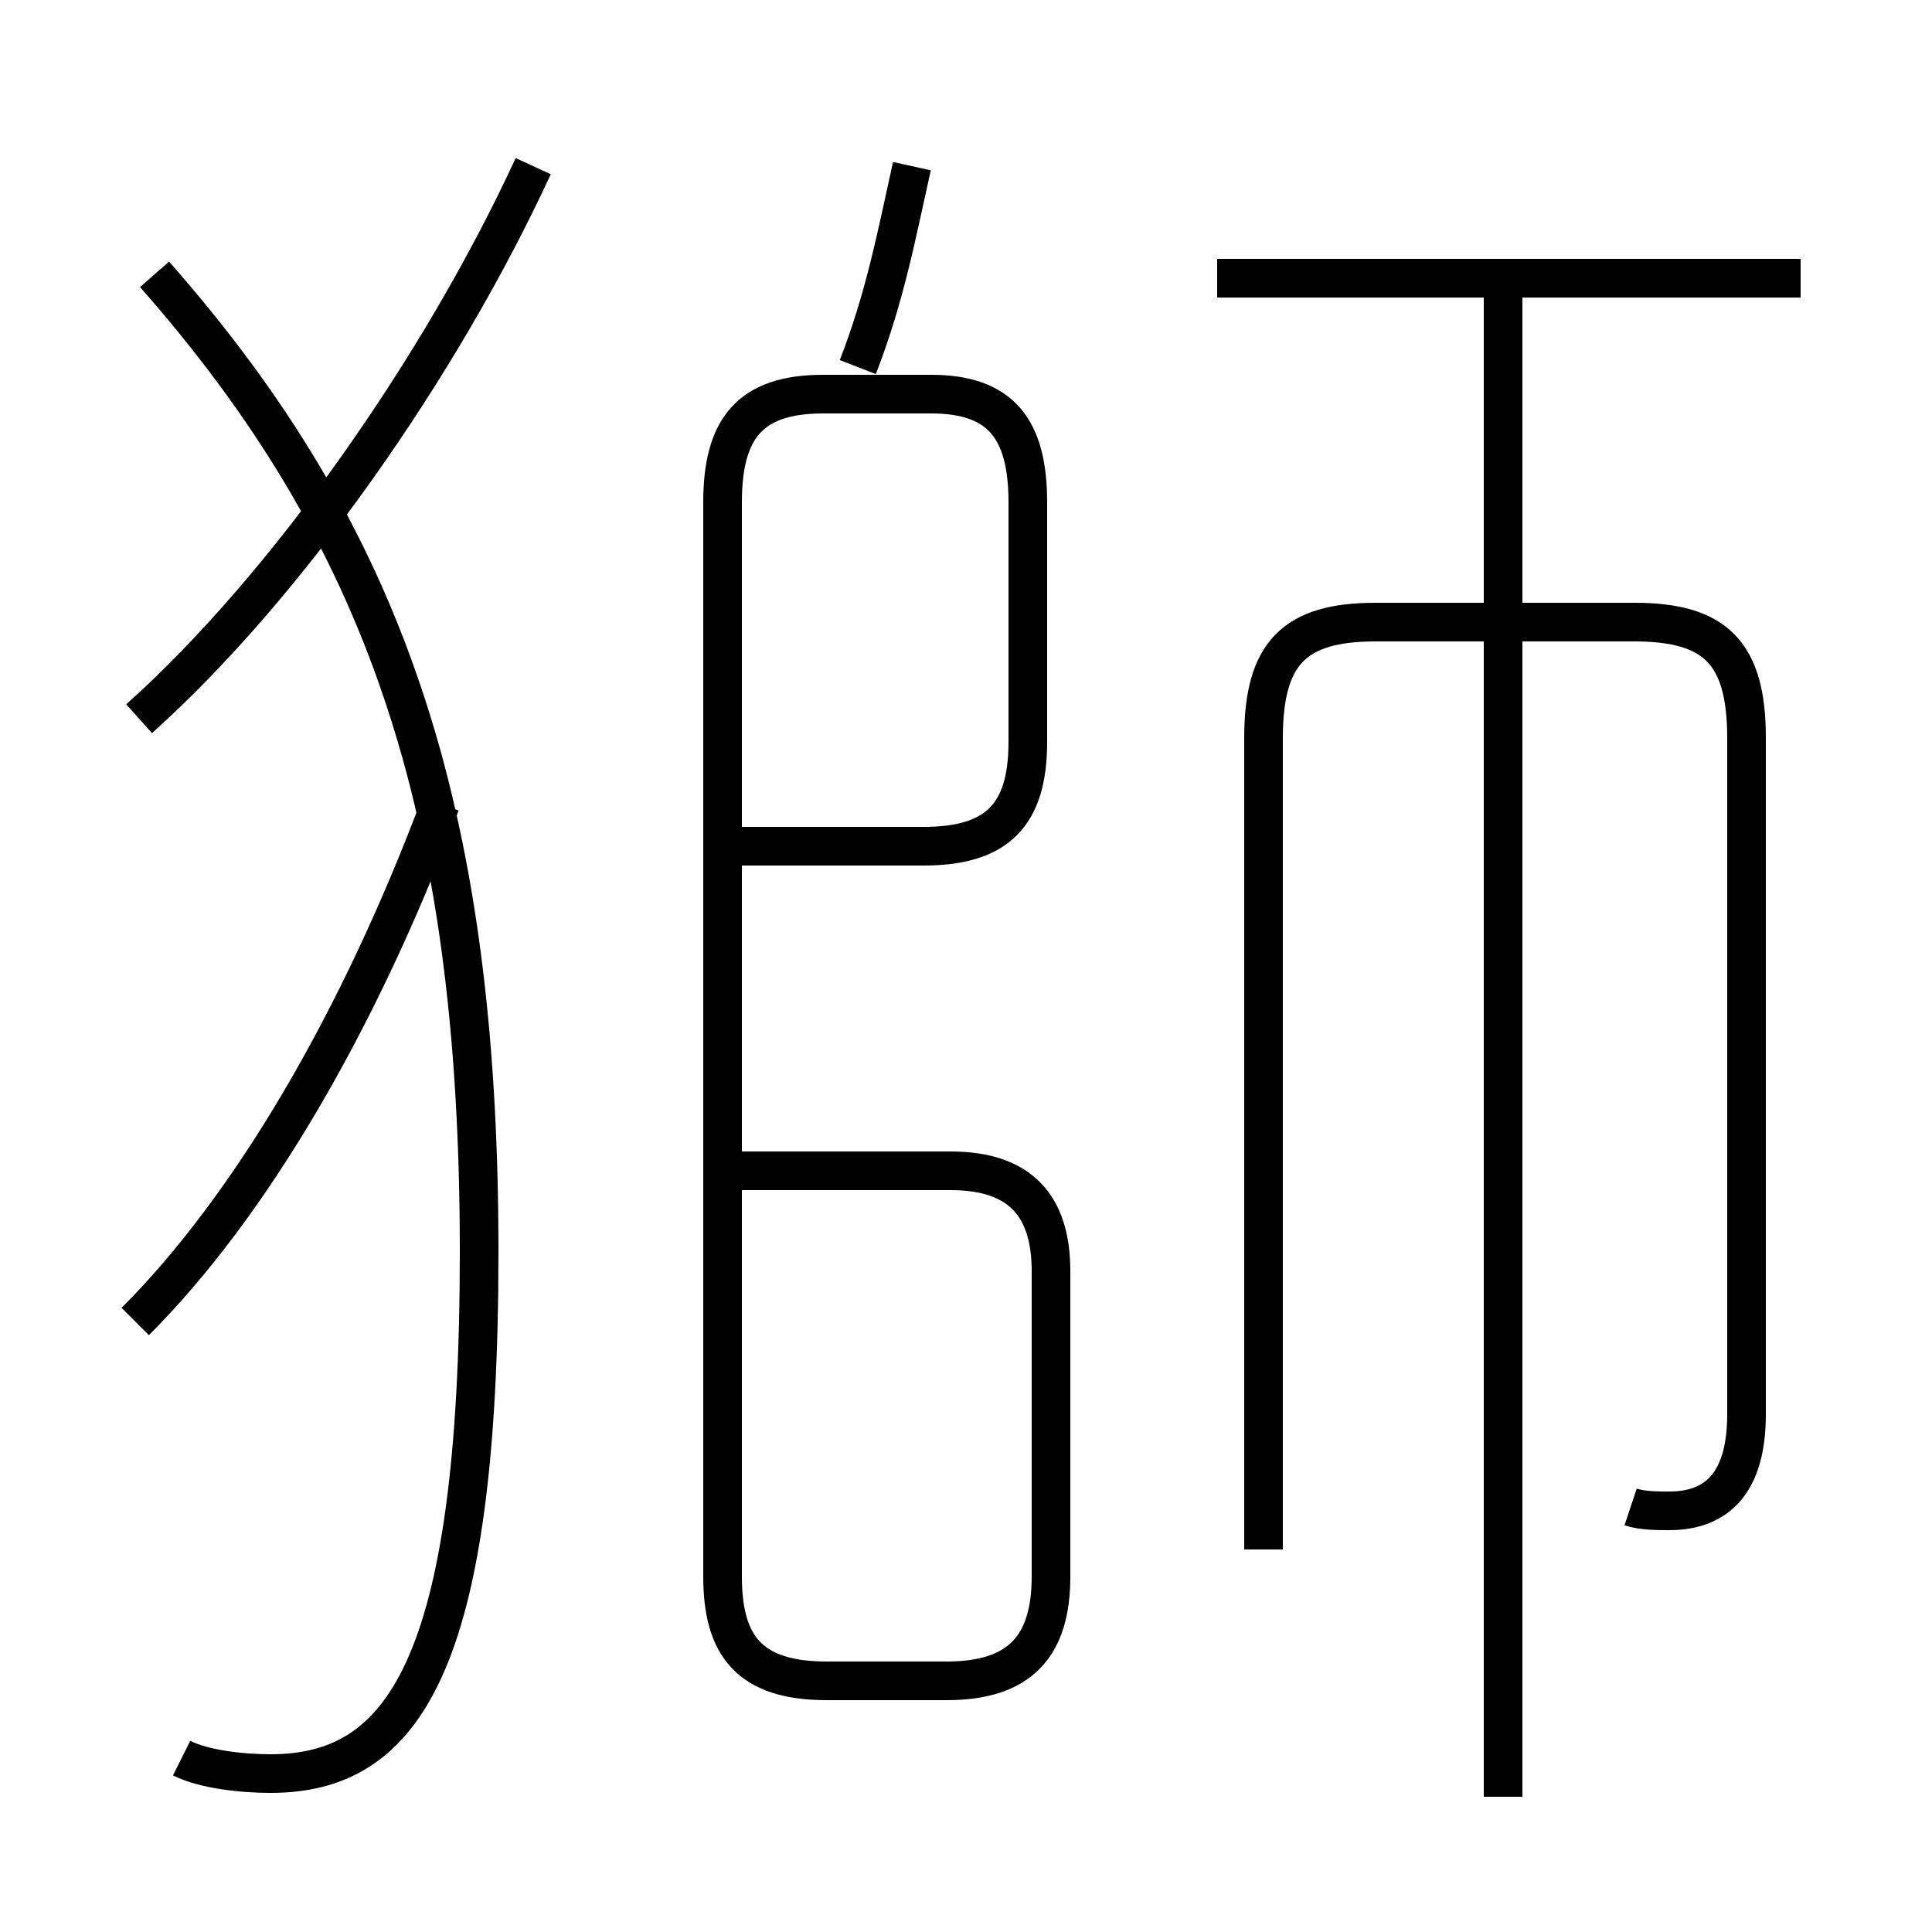 <?xml version='1.0' encoding='utf8'?>
<svg viewBox="0.0 -6.0 50.0 50.0" version="1.1" xmlns="http://www.w3.org/2000/svg">
<rect x="0.0" y="-6.0" width="50.0" height="50.0" fill="#808080" stroke="none"/>
<rect x="-1000" y="-1000" width="2000" height="2000" stroke="white" fill="white"/>
<g style="fill:white;stroke:#000000;  stroke-width:1">
<path d="M 4.7 1.5 C 5.3 1.8 6.3 1.9 7.0 1.9 C 10.4 1.9 12.4 -0.8 12.4 -11.6 C 12.4 -23.2 9.9 -30.2 4.0 -36.9 M 3.5 -9.8 C 6.5 -12.8 9.3 -17.6 11.4 -23.2 M 18.6 -22.1 L 23.9 -22.1 C 25.8 -22.1 26.6 -22.9 26.6 -24.8 L 26.6 -31.0 C 26.6 -32.9 25.9 -33.8 24.1 -33.8 L 21.3 -33.8 C 19.4 -33.8 18.7 -32.9 18.7 -31.0 L 18.7 -3.2 C 18.7 -1.4 19.4 -0.5 21.4 -0.5 L 24.5 -0.5 C 26.4 -0.5 27.2 -1.4 27.2 -3.2 L 27.2 -11.1 C 27.2 -12.8 26.4 -13.7 24.6 -13.7 L 18.4 -13.7 M 3.6 -25.4 C 7.4 -28.8 11.4 -34.5 13.8 -39.7 M 42.2 -5.0 C 42.5 -4.9 42.9 -4.9 43.2 -4.9 C 44.5 -4.9 45.2 -5.7 45.2 -7.4 L 45.2 -24.9 C 45.2 -27.1 44.4 -27.9 42.3 -27.9 L 35.6 -27.9 C 33.5 -27.9 32.7 -27.1 32.7 -24.9 L 32.7 -3.9 M 38.9 2.5 L 38.9 -36.5 M 22.2 -34.5 C 22.9 -36.3 23.2 -37.9 23.6 -39.7 M 46.6 -36.8 L 31.5 -36.8" transform="translate(0.0 38.0)" />
</g>
</svg>